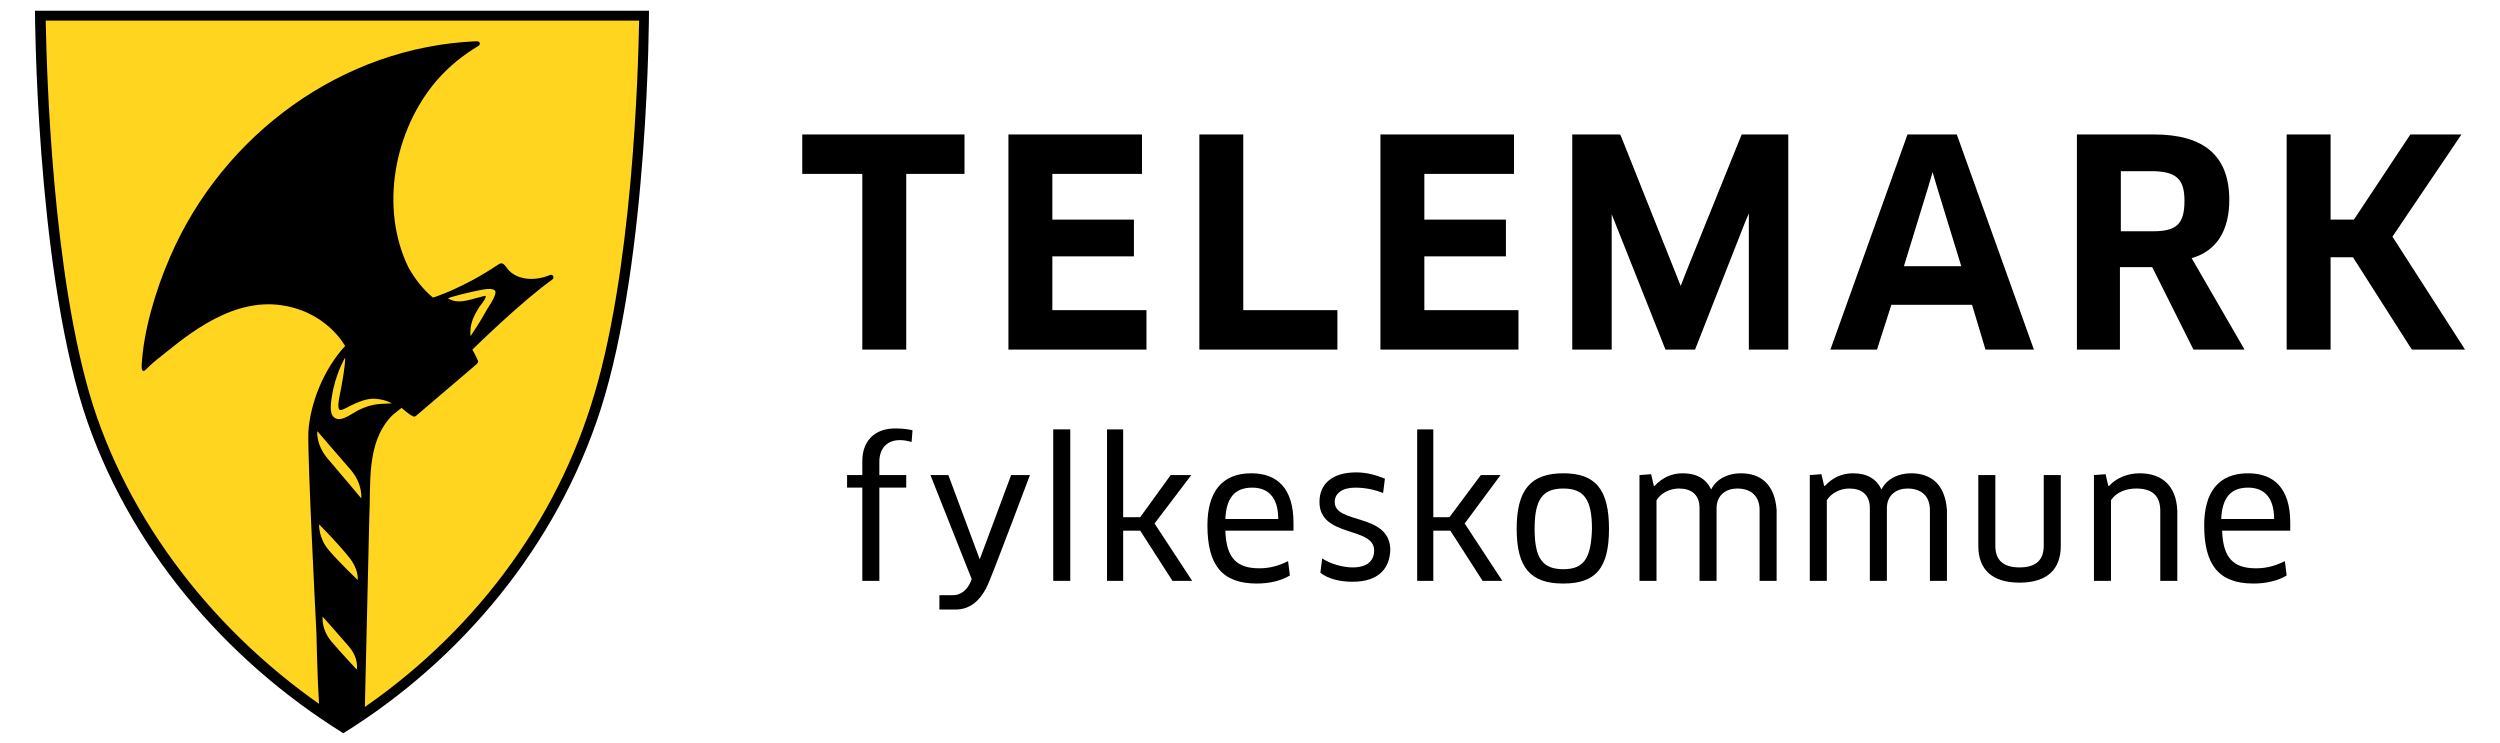 <?xml version="1.0" encoding="utf-8"?>
<!-- Generator: Adobe Illustrator 21.1.0, SVG Export Plug-In . SVG Version: 6.00 Build 0)  -->
<svg version="1.1" id="Layer_1" xmlns="http://www.w3.org/2000/svg" xmlns:xlink="http://www.w3.org/1999/xlink" x="0px" y="0px"
	 viewBox="0 0 278.9 82.9" style="enable-background:new 0 0 278.9 82.9;" xml:space="preserve">
<style type="text/css">
	.st0{fill:#FFD520;}
</style>
<g>
	<g>
		<g>
			<g>
				<g>
					<path d="M3.9,1.2c0,0,0.1,27.7,5.4,44.5c4.9,15.2,15.8,27.9,29,36.1C51.5,73.6,62.1,60.9,67,45.7c5.4-16.8,5.4-44.5,5.4-44.5
						H3.9z"/>
				</g>
			</g>
		</g>
		<g>
			<path class="st0" d="M38.4,80.4C25,71.9,14.9,59.2,10.4,45.3C5.8,30.8,5.2,7.7,5.1,2.3h66.2c-0.1,5.4-0.7,28.5-5.4,43
				C61.4,59.5,51.6,72,38.4,80.4z"/>
			<g>
				<path d="M16.3,41.2c0.1-0.1,0.6-0.6,1.1-1C20.2,38,25.2,33.4,31,34c5.4,0.6,7.5,4.6,7.5,4.6c-2.4,2.6-3.9,6.4-4.1,9.6
					c-0.1,3.1,0.9,22.4,0.9,22.4s0.1,5.1,0.3,8.1c0.9,0.7,1.9,1.3,2.8,1.9c0.8-0.5,1.5-1,2.3-1.5l0.5-21.4c0.2-3.6-0.4-8.3,2.5-11.3
					c0.2-0.2,1.1-0.9,1.1-0.9s0.9,0.8,1.2,0.9c0.1,0.1,0.3,0.1,0.4,0l6.8-5.8c0.1-0.1,0.2-0.3,0.1-0.4c-0.2-0.5-0.6-1.2-0.6-1.2
					s5.5-5.4,8.9-7.8c0.3-0.2,0.1-0.7-0.3-0.5c-1.7,0.7-3.5,0.5-4.5-0.5c-0.4-0.4-0.6-1.1-1.2-0.7c-4,2.7-7.3,3.7-7.3,3.7
					c-1.2-1-2-2.1-2.7-3.3c-3.3-6.7-1.6-15.4,3.1-20.9c1.5-1.7,2.9-2.8,4.7-3.9c0.2-0.1,0.2-0.5-0.2-0.5C38.2,5.2,24.9,15,19,28.6
					c-1.7,3.9-3,8.4-3.2,12.2C15.8,41.3,15.9,41.6,16.3,41.2z"/>
				<g>
					<g>
						<path class="st0" d="M53.9,32.3c0.5-0.1,1.1-0.1,1.3,0.1c0.3,0.3-0.4,1.4-0.8,2c-0.9,1.6-1,1.7-1.9,3.1c0,0-0.1-0.7,0.1-1.4
							c0.2-0.8,0.6-1.4,0.9-1.9c0.4-0.5,0.7-0.9,0.7-1.2C54,33,53,33.3,52.6,33.4c-0.5,0.1-1.6,0.5-2.6-0.1
							C49.9,33.2,52.7,32.5,53.9,32.3z"/>
						<path class="st0" d="M38.2,45.7c0.4-0.1,2.3-1.4,3.8-1.2c1.1,0.1,1.7,0.5,1.7,0.5c-1.1,0.1-2-0.1-3.8,0.8
							c-0.9,0.5-2,1.4-2.7,0.7c-0.4-0.4-0.4-1.3,0-3.2c0.5-2.1,1.3-3.4,1.3-3.4s0.1,0.8-0.7,4.7C37.7,45.4,37.7,45.9,38.2,45.7z"/>
					</g>
					<path class="st0" d="M36,68.8c0,0-0.2,1.4,1,2.8s2.8,3.1,2.8,3.1s0.3-1.2-0.9-2.6S36,68.8,36,68.8z"/>
					<path class="st0" d="M35.6,58.5c0,0-0.1,1.5,1.1,2.9c1.2,1.4,3.2,3.3,3.2,3.3s0.2-1.2-1.1-2.7C37.6,60.5,35.6,58.5,35.6,58.5z"
						/>
					<path class="st0" d="M35.4,48.1c0,0-0.2,1.4,1.1,3c1.3,1.5,3.8,4.5,3.8,4.5s0.2-1.5-1.1-3.1C37.8,50.9,35.4,48.1,35.4,48.1z"/>
				</g>
			</g>
		</g>
	</g>
	<g>
		<g>
			<g>
				<path d="M96.2,51.4V53h-1.7v1.4h1.7v10.4h1.9V54.4h3V53h-3v-1.5c0-1.3,0.7-2.4,2.3-2.4c0.5,0,0.9,0.1,1.3,0.2l0.1-1.3
					c-0.4-0.1-1.1-0.2-1.7-0.2C97.3,47.7,96.2,49.5,96.2,51.4z"/>
				<path d="M148.9,56c0-1,0.9-1.6,2.3-1.6c1,0,2.1,0.2,3.1,0.6l0.2-1.6c-1-0.4-2-0.7-3.2-0.7c-2.7,0-4.1,1.3-4.1,3.3
					c0,4,6.1,2.7,6.1,5.4c0,1.1-0.7,1.9-2.4,1.9c-1.1,0-2.5-0.4-3.4-1l-0.2,1.6c0.9,0.7,2.2,1,3.6,1c2.9,0,4.2-1.5,4.2-3.7
					C154.9,57.2,148.9,58.5,148.9,56z"/>
				<path d="M174.4,52.8c-3.6,0-5.2,1.8-5.2,6.2s1.6,6.1,5.2,6.1c3.6,0,5.1-1.7,5.1-6.1S178,52.8,174.4,52.8z M174.4,63.5
					c-2.3,0-3.2-1.2-3.2-4.5s0.9-4.5,3.2-4.5c2.3,0,3.2,1.2,3.2,4.5C177.5,62.3,176.7,63.5,174.4,63.5z"/>
				<path d="M194.2,52.8c-1.4,0-2.7,0.6-3.3,1.8h0c-0.6-1.2-1.6-1.8-3.2-1.8c-1.2,0-2.3,0.5-3.1,1.4h-0.1l-0.3-1.3l-1.3,0.1v11.8
					h1.9v-9c0.5-0.8,1.5-1.3,2.5-1.3c1.3,0,2.3,0.6,2.3,2.2v8.1h1.9v-8.1c0-1.5,1.1-2.2,2.3-2.2c1.5,0,2.5,0.8,2.5,2.4v7.9h1.9v-7.9
					C198,54.1,196.5,52.8,194.2,52.8z"/>
				<path d="M213.2,52.8c-1.4,0-2.7,0.6-3.3,1.8h0c-0.6-1.2-1.6-1.8-3.2-1.8c-1.2,0-2.3,0.5-3.1,1.4h-0.1l-0.3-1.3l-1.3,0.1v11.8
					h1.9v-9c0.5-0.8,1.5-1.3,2.5-1.3c1.3,0,2.3,0.6,2.3,2.2v8.1h1.9v-8.1c0-1.5,1.1-2.2,2.3-2.2c1.5,0,2.5,0.8,2.5,2.4v7.9h1.9v-7.9
					C217,54.1,215.5,52.8,213.2,52.8z"/>
				<path d="M228,60.9c0,1.6-0.9,2.4-2.7,2.4c-1.8,0-2.7-0.8-2.7-2.4V53h-1.9v7.9c0,2.6,1.5,4.1,4.6,4.1c3.1,0,4.6-1.5,4.6-4.1V53
					H228V60.9z"/>
				<path d="M238.7,52.8c-1.3,0-2.6,0.5-3.4,1.4h-0.1l-0.3-1.3l-1.3,0.1v11.8h1.9v-9c0.6-0.9,1.7-1.3,2.8-1.3c1.7,0,2.7,0.7,2.7,2.5
					v7.8h1.9V57C242.8,54.2,241.2,52.8,238.7,52.8z"/>
				<path d="M255.5,58.3c0-3.8-1.8-5.5-4.7-5.5c-3.3,0-4.9,2.1-4.9,5.8c0,4.4,1.6,6.5,5.5,6.5c1.4,0,2.7-0.3,3.7-0.9l-0.2-1.6
					c-1,0.5-2,0.8-3.2,0.8c-2.5,0-3.7-1.1-3.8-4.2h7.6C255.5,58.9,255.5,58.6,255.5,58.3z M247.8,57.9c0.1-2.3,1-3.5,3-3.5
					c1.7,0,2.9,1,2.9,3.5H247.8z"/>
				<polygon points="167.4,53 165.2,53 161.7,57.7 159.9,57.7 159.9,47.9 158.1,47.9 158.1,64.8 159.9,64.8 159.9,59.2 161.8,59.2 
					165.4,64.8 167.6,64.8 163.4,58.4 				"/>
				<polygon points="132.9,53 130.6,53 127.2,57.7 125.3,57.7 125.3,47.9 123.5,47.9 123.5,64.8 125.3,64.8 125.3,59.2 127.2,59.2 
					130.8,64.8 133,64.8 128.8,58.4 				"/>
				<rect x="117.5" y="47.9" width="1.9" height="16.9"/>
			</g>
			<path d="M112.8,53l-3.5,9.4l-3.5-9.4h-2l4.6,11.6c0,0-0.5,1.8-2.1,1.8h-1.5V68h1.8c1.7,0,2.9-1.1,3.7-3s4.6-12,4.6-12H112.8z"/>
			<path d="M144.3,58.3c0-3.8-1.8-5.5-4.7-5.5c-3.3,0-4.9,2.1-4.9,5.8c0,4.4,1.6,6.5,5.5,6.5c1.4,0,2.7-0.3,3.7-0.9l-0.2-1.6
				c-1,0.5-2,0.8-3.2,0.8c-2.5,0-3.7-1.1-3.8-4.2h7.6C144.3,58.9,144.3,58.6,144.3,58.3z M136.7,57.9c0.1-2.3,1-3.5,3-3.5
				c1.7,0,2.9,1,2.9,3.5H136.7z"/>
		</g>
		<g>
			<g>
				<g>
					<g>
						<g>
							<g>
								<polygon points="89.5,15 89.5,19.4 96.2,19.4 96.2,39 101.1,39 101.1,19.4 107.6,19.4 107.6,15 								"/>
							</g>
							<polygon points="188.2,30.1 187.5,31.9 180.8,15.1 180.7,15 175.4,15 175.4,39 179.8,39 179.8,25.1 179.8,23.9 185.8,39 
								189.1,39 194.6,25 195.1,23.8 195.1,25.1 195.1,39 199.5,39 199.5,15 194.3,15 							"/>
							<path d="M212.8,15l-8.6,24h5.2l1.6-5h9l1.5,5h5.4l-8.6-24H212.8z M215.6,19.2l0.5,1.7l2.7,8.8h-6.4l2.7-8.8L215.6,19.2z"/>
							<path d="M248.7,22.3c0-4.9-2.8-7.3-8.4-7.3h-8.6v24h4.8v-9.2h3.6l4.6,9.2h5.7l-5.9-10.2C247.3,28,248.7,25.7,248.7,22.3z
								 M243.7,22.4c0,2.6-0.9,3.4-3.5,3.4h-3.6v-6.7h3.8C242.8,19.2,243.7,20,243.7,22.4z"/>
							<polygon points="266.9,26.4 274.6,15 268.9,15 262.6,24.5 260,24.5 260,15 255.1,15 255.1,39 260,39 260,28.7 262.5,28.7 
								269,38.9 269.1,39 275,39 							"/>
						</g>
						<polygon points="127.9,34.6 117.4,34.6 117.4,28.6 126.5,28.6 126.5,24.5 117.4,24.5 117.4,19.4 127.4,19.4 127.4,15 
							112.5,15 112.5,39 127.9,39 						"/>
						<polygon points="138.7,34.6 138.7,15 133.8,15 133.8,39 149.2,39 149.2,34.6 						"/>
						<polygon points="169.4,34.6 158.9,34.6 158.9,28.6 168,28.6 168,24.5 158.9,24.5 158.9,19.4 168.9,19.4 168.9,15 154,15 
							154,39 169.4,39 						"/>
					</g>
				</g>
			</g>
		</g>
	</g>
</g>
</svg>
